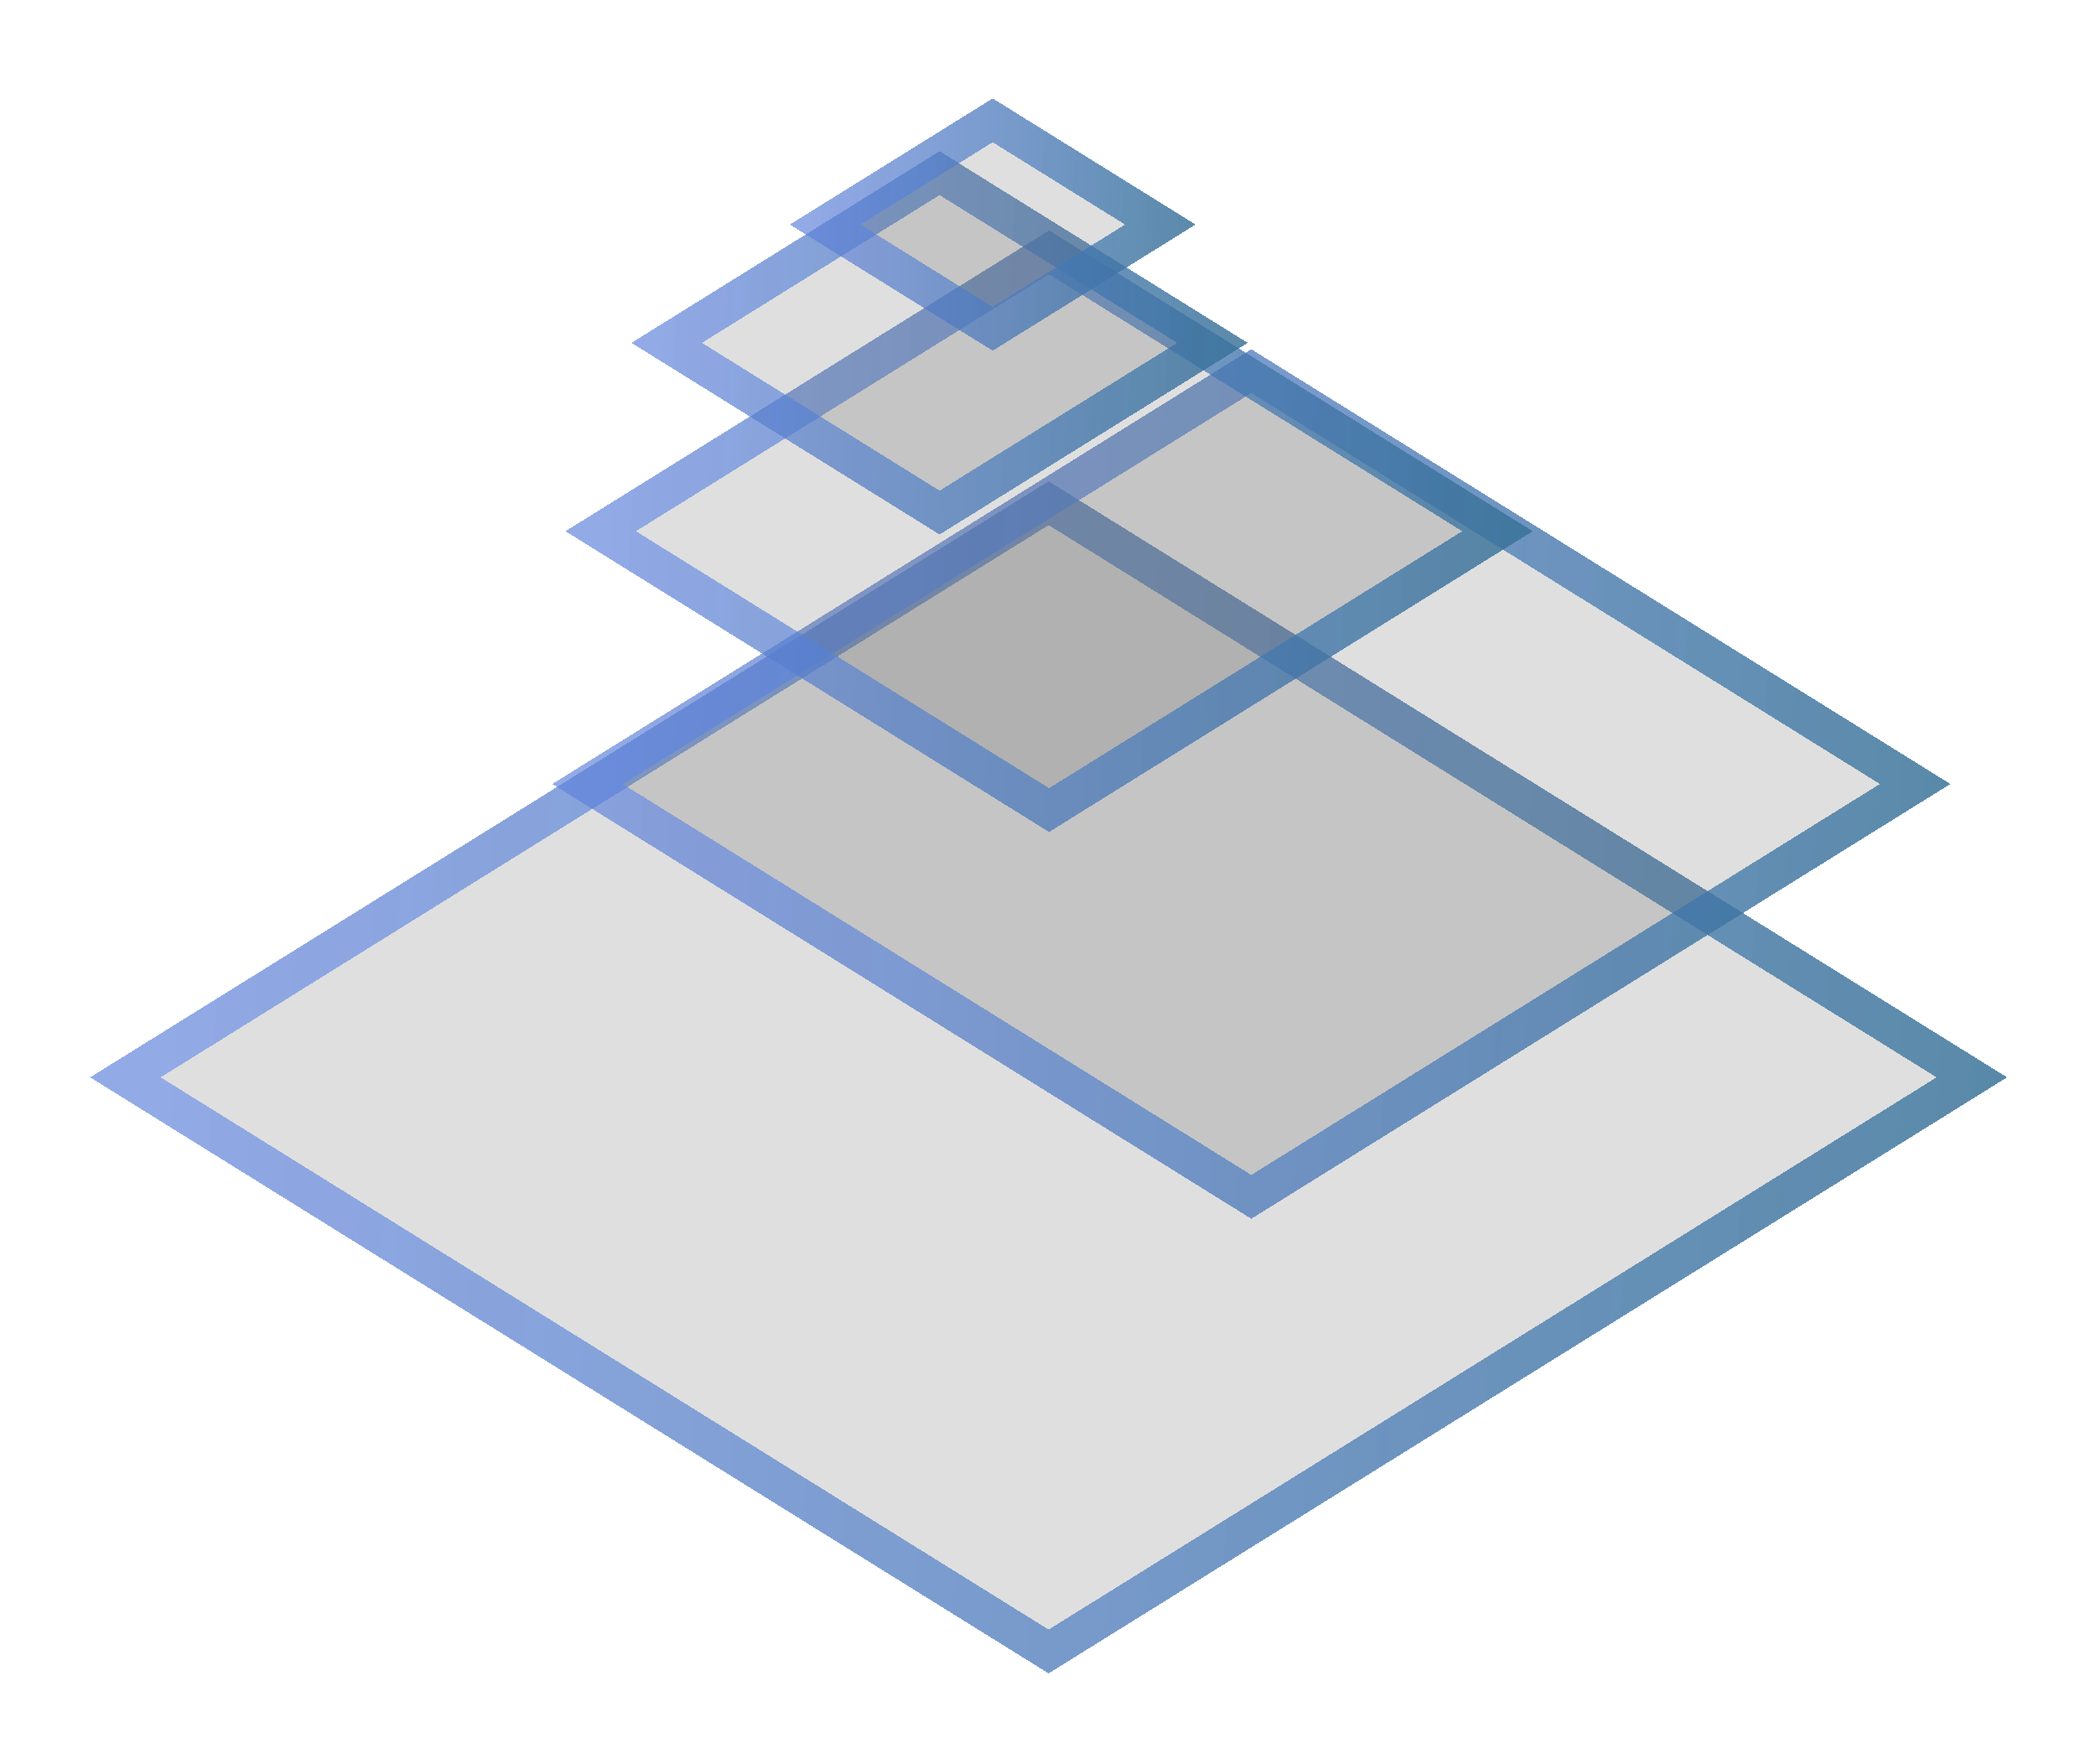 <svg width="101" height="85" viewBox="0 0 101 85" fill="none" xmlns="http://www.w3.org/2000/svg">
<g filter="url(#filter0_bd_813_148)">
<rect width="54.399" height="54.399" transform="matrix(0.849 -0.528 0.849 0.528 4.345 47.913)" fill="#616161" fill-opacity="0.2" shape-rendering="crispEdges"/>
<rect x="1.698" width="52.399" height="52.399" transform="matrix(0.849 -0.528 0.849 0.528 4.602 48.81)" stroke="url(#paint0_linear_813_148)" stroke-width="2" shape-rendering="crispEdges"/>
</g>
<g filter="url(#filter1_bd_813_148)">
<rect width="39.677" height="39.677" transform="matrix(0.849 -0.528 0.849 0.528 26.612 33.779)" fill="#616161" fill-opacity="0.2" shape-rendering="crispEdges"/>
<rect x="1.698" width="37.677" height="37.677" transform="matrix(0.849 -0.528 0.849 0.528 26.868 34.675)" stroke="url(#paint1_linear_813_148)" stroke-width="2" shape-rendering="crispEdges"/>
</g>
<g filter="url(#filter2_bd_813_148)">
<rect width="27.45" height="27.45" transform="matrix(0.849 -0.528 0.849 0.528 27.248 21.597)" fill="#616161" fill-opacity="0.2" shape-rendering="crispEdges"/>
<rect x="1.698" width="25.45" height="25.45" transform="matrix(0.849 -0.528 0.849 0.528 27.504 22.494)" stroke="url(#paint2_linear_813_148)" stroke-width="2" shape-rendering="crispEdges"/>
</g>
<g filter="url(#filter3_bd_813_148)">
<rect width="17.489" height="17.489" transform="matrix(0.849 -0.528 0.849 0.528 30.429 12.521)" fill="#616161" fill-opacity="0.2" shape-rendering="crispEdges"/>
<rect x="1.698" width="15.489" height="15.489" transform="matrix(0.849 -0.528 0.849 0.528 30.685 13.418)" stroke="url(#paint3_linear_813_148)" stroke-width="2" shape-rendering="crispEdges"/>
</g>
<g filter="url(#filter4_bd_813_148)">
<rect width="11.512" height="11.512" transform="matrix(0.849 -0.528 0.849 0.528 38.063 6.82)" fill="#616161" fill-opacity="0.2" shape-rendering="crispEdges"/>
<rect x="1.698" width="9.512" height="9.512" transform="matrix(0.849 -0.528 0.849 0.528 38.319 7.717)" stroke="url(#paint4_linear_813_148)" stroke-width="2" shape-rendering="crispEdges"/>
</g>
<defs>
<filter id="filter0_bd_813_148" x="-25.654" y="-10.809" width="152.396" height="117.444" filterUnits="userSpaceOnUse" color-interpolation-filters="sRGB">
<feFlood flood-opacity="0" result="BackgroundImageFix"/>
<feGaussianBlur in="BackgroundImageFix" stdDeviation="15"/>
<feComposite in2="SourceAlpha" operator="in" result="effect1_backgroundBlur_813_148"/>
<feColorMatrix in="SourceAlpha" type="matrix" values="0 0 0 0 0 0 0 0 0 0 0 0 0 0 0 0 0 0 127 0" result="hardAlpha"/>
<feOffset dy="4"/>
<feGaussianBlur stdDeviation="2"/>
<feComposite in2="hardAlpha" operator="out"/>
<feColorMatrix type="matrix" values="0 0 0 0 0 0 0 0 0 0 0 0 0 0 0 0 0 0 0.25 0"/>
<feBlend mode="normal" in2="effect1_backgroundBlur_813_148" result="effect2_dropShadow_813_148"/>
<feBlend mode="normal" in="SourceGraphic" in2="effect2_dropShadow_813_148" result="shape"/>
</filter>
<filter id="filter1_bd_813_148" x="-3.388" y="-17.171" width="127.392" height="101.899" filterUnits="userSpaceOnUse" color-interpolation-filters="sRGB">
<feFlood flood-opacity="0" result="BackgroundImageFix"/>
<feGaussianBlur in="BackgroundImageFix" stdDeviation="15"/>
<feComposite in2="SourceAlpha" operator="in" result="effect1_backgroundBlur_813_148"/>
<feColorMatrix in="SourceAlpha" type="matrix" values="0 0 0 0 0 0 0 0 0 0 0 0 0 0 0 0 0 0 127 0" result="hardAlpha"/>
<feOffset dy="4"/>
<feGaussianBlur stdDeviation="2"/>
<feComposite in2="hardAlpha" operator="out"/>
<feColorMatrix type="matrix" values="0 0 0 0 0 0 0 0 0 0 0 0 0 0 0 0 0 0 0.25 0"/>
<feBlend mode="normal" in2="effect1_backgroundBlur_813_148" result="effect2_dropShadow_813_148"/>
<feBlend mode="normal" in="SourceGraphic" in2="effect2_dropShadow_813_148" result="shape"/>
</filter>
<filter id="filter2_bd_813_148" x="-2.752" y="-22.896" width="106.624" height="88.987" filterUnits="userSpaceOnUse" color-interpolation-filters="sRGB">
<feFlood flood-opacity="0" result="BackgroundImageFix"/>
<feGaussianBlur in="BackgroundImageFix" stdDeviation="15"/>
<feComposite in2="SourceAlpha" operator="in" result="effect1_backgroundBlur_813_148"/>
<feColorMatrix in="SourceAlpha" type="matrix" values="0 0 0 0 0 0 0 0 0 0 0 0 0 0 0 0 0 0 127 0" result="hardAlpha"/>
<feOffset dy="4"/>
<feGaussianBlur stdDeviation="2"/>
<feComposite in2="hardAlpha" operator="out"/>
<feColorMatrix type="matrix" values="0 0 0 0 0 0 0 0 0 0 0 0 0 0 0 0 0 0 0.25 0"/>
<feBlend mode="normal" in2="effect1_backgroundBlur_813_148" result="effect2_dropShadow_813_148"/>
<feBlend mode="normal" in="SourceGraphic" in2="effect2_dropShadow_813_148" result="shape"/>
</filter>
<filter id="filter3_bd_813_148" x="0.429" y="-26.713" width="89.704" height="78.468" filterUnits="userSpaceOnUse" color-interpolation-filters="sRGB">
<feFlood flood-opacity="0" result="BackgroundImageFix"/>
<feGaussianBlur in="BackgroundImageFix" stdDeviation="15"/>
<feComposite in2="SourceAlpha" operator="in" result="effect1_backgroundBlur_813_148"/>
<feColorMatrix in="SourceAlpha" type="matrix" values="0 0 0 0 0 0 0 0 0 0 0 0 0 0 0 0 0 0 127 0" result="hardAlpha"/>
<feOffset dy="4"/>
<feGaussianBlur stdDeviation="2"/>
<feComposite in2="hardAlpha" operator="out"/>
<feColorMatrix type="matrix" values="0 0 0 0 0 0 0 0 0 0 0 0 0 0 0 0 0 0 0.25 0"/>
<feBlend mode="normal" in2="effect1_backgroundBlur_813_148" result="effect2_dropShadow_813_148"/>
<feBlend mode="normal" in="SourceGraphic" in2="effect2_dropShadow_813_148" result="shape"/>
</filter>
<filter id="filter4_bd_813_148" x="8.063" y="-29.258" width="79.552" height="72.156" filterUnits="userSpaceOnUse" color-interpolation-filters="sRGB">
<feFlood flood-opacity="0" result="BackgroundImageFix"/>
<feGaussianBlur in="BackgroundImageFix" stdDeviation="15"/>
<feComposite in2="SourceAlpha" operator="in" result="effect1_backgroundBlur_813_148"/>
<feColorMatrix in="SourceAlpha" type="matrix" values="0 0 0 0 0 0 0 0 0 0 0 0 0 0 0 0 0 0 127 0" result="hardAlpha"/>
<feOffset dy="4"/>
<feGaussianBlur stdDeviation="2"/>
<feComposite in2="hardAlpha" operator="out"/>
<feColorMatrix type="matrix" values="0 0 0 0 0 0 0 0 0 0 0 0 0 0 0 0 0 0 0.25 0"/>
<feBlend mode="normal" in2="effect1_backgroundBlur_813_148" result="effect2_dropShadow_813_148"/>
<feBlend mode="normal" in="SourceGraphic" in2="effect2_dropShadow_813_148" result="shape"/>
</filter>
<linearGradient id="paint0_linear_813_148" x1="3.443" y1="1.37936e-07" x2="57.153" y2="57.153" gradientUnits="userSpaceOnUse">
<stop stop-color="#5E85EA" stop-opacity="0.6"/>
<stop offset="1" stop-color="#337195" stop-opacity="0.8"/>
</linearGradient>
<linearGradient id="paint1_linear_813_148" x1="2.511" y1="1.00608e-07" x2="41.686" y2="41.686" gradientUnits="userSpaceOnUse">
<stop stop-color="#5E85EA" stop-opacity="0.6"/>
<stop offset="1" stop-color="#337195" stop-opacity="0.8"/>
</linearGradient>
<linearGradient id="paint2_linear_813_148" x1="1.737" y1="6.96044e-08" x2="28.84" y2="28.84" gradientUnits="userSpaceOnUse">
<stop stop-color="#5E85EA" stop-opacity="0.6"/>
<stop offset="1" stop-color="#337195" stop-opacity="0.8"/>
</linearGradient>
<linearGradient id="paint3_linear_813_148" x1="1.107" y1="4.43451e-08" x2="18.374" y2="18.374" gradientUnits="userSpaceOnUse">
<stop stop-color="#5E85EA" stop-opacity="0.6"/>
<stop offset="1" stop-color="#337195" stop-opacity="0.8"/>
</linearGradient>
<linearGradient id="paint4_linear_813_148" x1="0.729" y1="2.91895e-08" x2="12.095" y2="12.095" gradientUnits="userSpaceOnUse">
<stop stop-color="#5E85EA" stop-opacity="0.6"/>
<stop offset="1" stop-color="#337195" stop-opacity="0.8"/>
</linearGradient>
</defs>
</svg>
